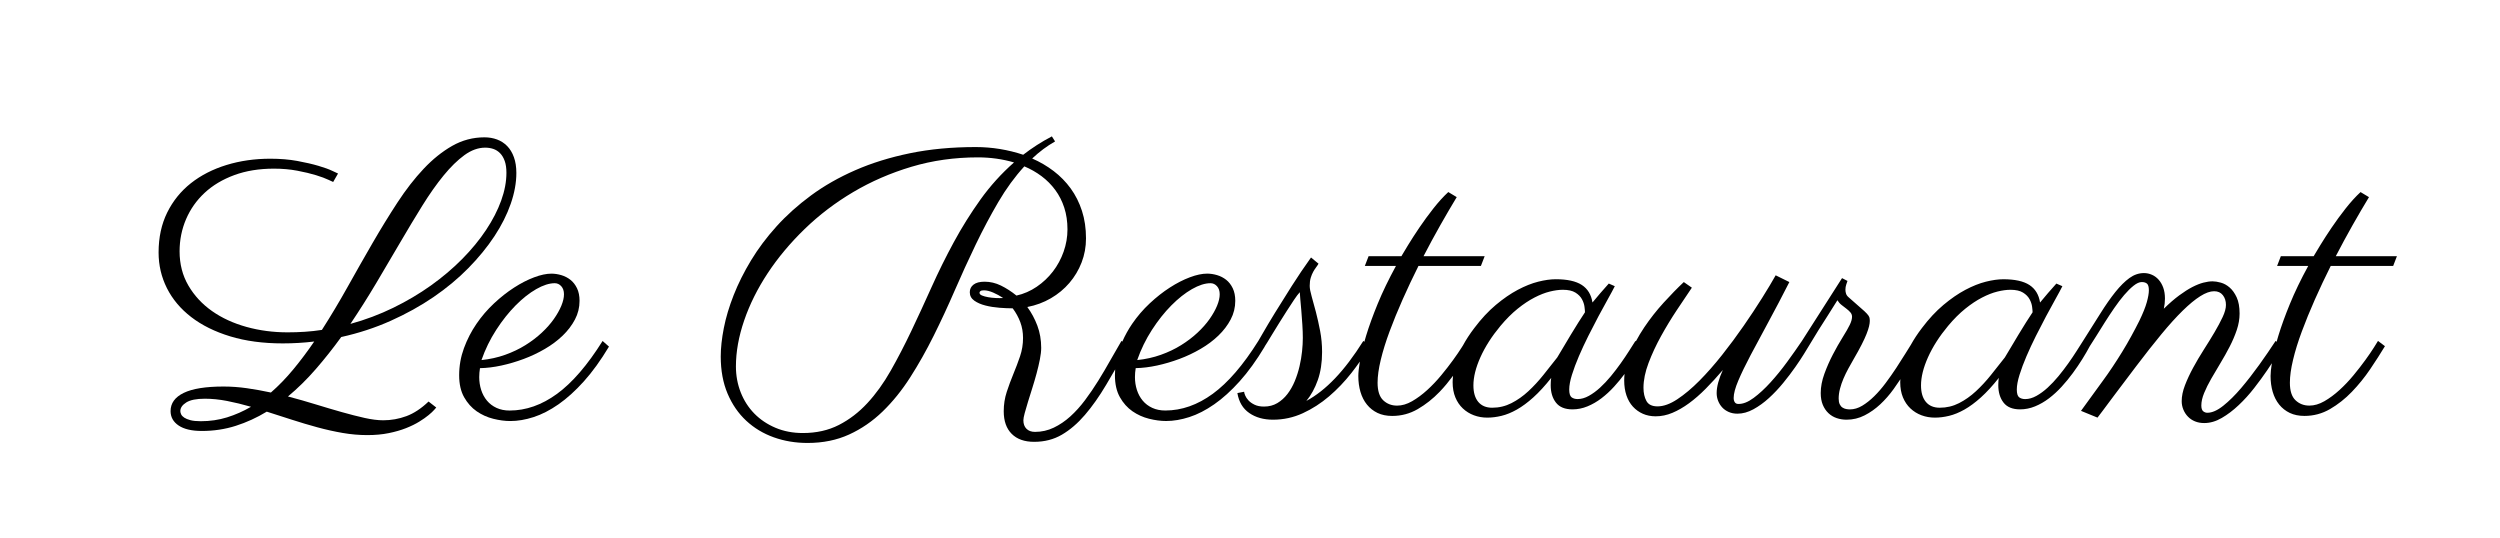 
<svg id="logo" version="1.1" xmlns="http://www.w3.org/2000/svg" xmlns:xlink="http://www.w3.org/1999/xlink" x="0px" y="0px"
	 width="439.478px" height="94.495px" viewBox="454.109 84.092 439.478 94.495"
	 enable-background="new 454.109 84.092 439.478 94.495" xml:space="preserve">
<g>
	<path  stroke-miterlimit="10" d="M525.546,157.248c-1.308,0.482-2.664,0.727-4.07,0.727
		c-0.946,0-2.033-0.14-3.264-0.412c-1.229-0.275-2.565-0.617-4.005-1.023c-1.439-0.407-2.962-0.855-4.565-1.35
		c-1.604-0.496-3.241-0.962-4.912-1.402c1.715-1.43,3.341-3.027,4.879-4.797c1.538-1.768,3.031-3.652,4.483-5.652
		c3.077-0.681,5.978-1.632,8.701-2.852c2.726-1.22,5.23-2.609,7.517-4.169c2.286-1.562,4.329-3.259,6.131-5.094
		c1.801-1.835,3.328-3.702,4.581-5.603c1.252-1.902,2.21-3.803,2.869-5.703s0.989-3.708,0.989-5.423
		c0-1.054-0.143-1.976-0.429-2.767c-0.286-0.792-0.681-1.447-1.186-1.963c-0.506-0.516-1.099-0.9-1.781-1.153
		c-0.68-0.253-1.417-0.379-2.208-0.379c-2.021,0-3.912,0.5-5.67,1.5c-1.757,1.001-3.433,2.345-5.027,4.038
		c-1.593,1.691-3.125,3.665-4.598,5.917c-1.472,2.252-2.934,4.631-4.384,7.136c-1.451,2.507-2.907,5.065-4.368,7.681
		s-2.972,5.142-4.532,7.582c-0.99,0.153-1.983,0.264-2.983,0.328c-1,0.068-2.015,0.1-3.049,0.1c-2.527,0-4.939-0.318-7.236-0.956
		c-2.296-0.638-4.312-1.565-6.047-2.785c-1.737-1.22-3.122-2.715-4.154-4.483c-1.032-1.768-1.549-3.773-1.549-6.016
		c0-1.998,0.379-3.884,1.138-5.654c0.757-1.768,1.846-3.312,3.263-4.63s3.152-2.357,5.208-3.115s4.38-1.137,6.973-1.137
		c1.472,0,2.846,0.12,4.12,0.363c1.274,0.241,2.373,0.505,3.297,0.791c0.922,0.286,1.647,0.555,2.174,0.808
		c0.529,0.251,0.804,0.379,0.826,0.379l0.855-1.484c-0.065-0.023-0.395-0.175-0.988-0.461c-0.594-0.286-1.413-0.583-2.456-0.891
		s-2.28-0.594-3.708-0.858c-1.428-0.262-3.01-0.395-4.747-0.395c-2.746,0-5.317,0.369-7.713,1.105
		c-2.394,0.737-4.477,1.801-6.247,3.196c-1.768,1.397-3.158,3.115-4.17,5.158c-1.011,2.045-1.516,4.386-1.516,7.023
		c0,2.24,0.49,4.335,1.467,6.278c0.978,1.946,2.401,3.638,4.269,5.077s4.153,2.57,6.856,3.394c2.703,0.825,5.78,1.237,9.23,1.237
		c0.945,0,1.877-0.027,2.802-0.084c0.923-0.054,1.834-0.136,2.735-0.246c-1.186,1.736-2.405,3.362-3.66,4.879
		c-1.252,1.517-2.569,2.879-3.954,4.087c-1.429-0.308-2.835-0.56-4.22-0.759c-1.384-0.197-2.757-0.296-4.12-0.296
		c-3.12,0-5.45,0.374-6.988,1.12c-1.539,0.749-2.309,1.814-2.309,3.198c0,1.054,0.473,1.901,1.418,2.538s2.308,0.955,4.086,0.955
		c2.089,0,4.078-0.301,5.967-0.905c1.889-0.604,3.703-1.435,5.438-2.489c1.452,0.462,2.923,0.934,4.417,1.418
		c1.493,0.482,2.988,0.929,4.483,1.334c1.495,0.407,2.972,0.736,4.434,0.99c1.461,0.251,2.905,0.379,4.335,0.379
		c1.384,0,2.641-0.115,3.774-0.347c1.131-0.23,2.142-0.522,3.031-0.873c0.891-0.353,1.666-0.732,2.324-1.138
		c0.66-0.407,1.21-0.791,1.647-1.154c0.44-0.362,0.771-0.67,0.99-0.924c0.219-0.251,0.34-0.39,0.362-0.411l-1.352-1.054
		C528.156,155.908,526.854,156.765,525.546,157.248z M520.256,133.844c1.449-2.438,2.845-4.807,4.186-7.104
		c1.341-2.296,2.643-4.461,3.906-6.493c1.264-2.032,2.511-3.803,3.743-5.306c1.229-1.506,2.45-2.698,3.657-3.577
		c1.209-0.88,2.429-1.317,3.66-1.317c0.505,0,0.983,0.076,1.435,0.229c0.448,0.154,0.845,0.406,1.185,0.758
		c0.341,0.351,0.611,0.809,0.808,1.367c0.198,0.562,0.297,1.248,0.297,2.061c0,1.56-0.308,3.191-0.923,4.895s-1.5,3.424-2.653,5.159
		c-1.154,1.737-2.549,3.434-4.187,5.094c-1.637,1.657-3.471,3.213-5.503,4.664c-2.033,1.451-4.242,2.758-6.626,3.923
		c-2.384,1.163-4.896,2.109-7.534,2.834C517.29,138.68,518.804,136.283,520.256,133.844z M494.017,157.463
		c-1.451,0.45-2.988,0.676-4.615,0.676c-0.747,0-1.352-0.061-1.812-0.182c-0.463-0.122-0.825-0.27-1.089-0.445
		c-0.262-0.176-0.444-0.367-0.544-0.576c-0.098-0.21-0.147-0.402-0.147-0.577c0-0.571,0.346-1.077,1.038-1.517
		c0.692-0.438,1.785-0.66,3.28-0.66c1.252,0,2.554,0.133,3.905,0.396s2.753,0.605,4.203,1.023
		C496.873,156.393,495.467,157.012,494.017,157.463z"/>
	<path  stroke-miterlimit="10" d="M552.032,153.326c-2.682,1.955-5.46,2.934-8.338,2.934
		c-0.858,0-1.622-0.154-2.292-0.461c-0.67-0.309-1.232-0.731-1.682-1.27c-0.45-0.539-0.792-1.166-1.022-1.879
		c-0.23-0.715-0.346-1.467-0.346-2.258c0-0.265,0.011-0.529,0.033-0.791c0.021-0.264,0.055-0.529,0.1-0.792
		c1.187-0.022,2.438-0.175,3.757-0.46c1.319-0.286,2.626-0.672,3.922-1.155c1.297-0.483,2.539-1.07,3.725-1.764
		c1.187-0.692,2.23-1.472,3.132-2.34c0.901-0.868,1.621-1.813,2.159-2.834c0.539-1.022,0.807-2.117,0.807-3.28
		c0-0.858-0.147-1.594-0.444-2.211c-0.297-0.613-0.683-1.109-1.154-1.481c-0.474-0.372-1.005-0.647-1.599-0.824
		c-0.593-0.175-1.176-0.264-1.748-0.264c-0.878,0-1.889,0.215-3.031,0.644c-1.144,0.428-2.314,1.026-3.512,1.797
		c-1.197,0.77-2.379,1.696-3.542,2.783c-1.166,1.088-2.197,2.292-3.098,3.61c-0.901,1.319-1.632,2.741-2.193,4.269
		c-0.56,1.527-0.841,3.115-0.841,4.764c0,1.538,0.292,2.824,0.874,3.857c0.583,1.031,1.318,1.855,2.208,2.473
		c0.89,0.615,1.862,1.053,2.917,1.316c1.055,0.266,2.054,0.396,2.999,0.396c1.298,0,2.661-0.23,4.088-0.693
		c1.428-0.461,2.884-1.207,4.368-2.24c1.482-1.033,2.971-2.379,4.465-4.038c1.495-1.66,2.966-3.696,4.418-6.114l-1.12-0.989
		C557.382,148.271,554.713,151.369,552.032,153.326z M541.336,142.086c1.066-1.649,2.204-3.082,3.411-4.302
		c1.208-1.22,2.417-2.175,3.626-2.868c1.209-0.691,2.297-1.038,3.263-1.038c0.44,0,0.819,0.175,1.138,0.527
		c0.318,0.351,0.478,0.823,0.478,1.417c0,0.593-0.154,1.265-0.461,2.01c-0.307,0.748-0.747,1.527-1.318,2.342
		c-0.571,0.813-1.279,1.615-2.126,2.405c-0.846,0.792-1.807,1.521-2.885,2.192c-1.076,0.671-2.262,1.236-3.559,1.697
		c-1.297,0.464-2.682,0.77-4.154,0.923C539.407,145.502,540.27,143.734,541.336,142.086z"/>
	<path stroke-miterlimit="10" d="M858.754,142.35c0.66-1.779,1.422-3.648,2.289-5.605
		c0.869-1.954,1.797-3.922,2.785-5.899h10.979l0.658-1.714h-10.746c0.969-1.867,1.947-3.675,2.934-5.424
		c0.988-1.746,1.957-3.399,2.902-4.959l-1.482-0.891c-0.859,0.791-1.732,1.753-2.623,2.884c-0.891,1.134-1.713,2.258-2.471,3.378
		c-0.758,1.123-1.418,2.145-1.979,3.066c-0.561,0.924-0.951,1.572-1.17,1.945h-5.77l-0.658,1.714h5.471
		c-1.297,2.374-2.367,4.593-3.213,6.659c-0.848,2.066-1.521,3.928-2.027,5.587c-0.113,0.372-0.217,0.729-0.315,1.079l-0.179-0.14
		c-0.857,1.318-1.814,2.714-2.868,4.187c-1.056,1.472-2.116,2.834-3.181,4.088c-1.066,1.251-2.115,2.291-3.149,3.115
		c-1.03,0.822-1.966,1.234-2.802,1.234c-0.264,0-0.504-0.086-0.724-0.262c-0.222-0.177-0.331-0.519-0.331-1.023
		c0-0.658,0.166-1.39,0.495-2.192c0.33-0.802,0.747-1.643,1.253-2.522c0.506-0.879,1.043-1.789,1.614-2.734
		c0.572-0.945,1.109-1.906,1.616-2.885c0.504-0.977,0.924-1.955,1.253-2.934c0.328-0.979,0.494-1.939,0.494-2.885
		c0-1.164-0.171-2.115-0.511-2.851c-0.342-0.735-0.754-1.313-1.236-1.729c-0.482-0.419-1.001-0.705-1.549-0.858
		c-0.551-0.153-1.035-0.229-1.451-0.229c-0.483,0-1.022,0.076-1.614,0.229c-0.595,0.153-1.241,0.411-1.946,0.774
		c-0.703,0.363-1.471,0.854-2.308,1.469c-0.834,0.613-1.735,1.395-2.702,2.34c0.131-0.615,0.197-1.209,0.197-1.781
		c0-0.727-0.1-1.361-0.297-1.911s-0.468-1.017-0.807-1.401c-0.342-0.385-0.735-0.676-1.188-0.873
		c-0.449-0.198-0.916-0.298-1.4-0.298c-0.9,0-1.753,0.293-2.555,0.874c-0.803,0.582-1.626,1.401-2.473,2.456
		c-0.846,1.056-1.725,2.313-2.637,3.774c-0.911,1.461-1.93,3.07-3.049,4.829c-0.308,0.483-0.682,1.071-1.121,1.763
		c-0.438,0.693-0.928,1.419-1.466,2.176c-0.539,0.76-1.116,1.512-1.73,2.26c-0.616,0.744-1.249,1.416-1.896,2.01
		c-0.649,0.593-1.307,1.077-1.978,1.449c-0.672,0.373-1.324,0.561-1.962,0.561c-0.438,0-0.797-0.104-1.072-0.313
		c-0.273-0.209-0.412-0.664-0.412-1.369c0-0.703,0.16-1.565,0.479-2.588c0.319-1.02,0.725-2.107,1.219-3.262
		c0.495-1.154,1.045-2.335,1.649-3.544c0.604-1.208,1.204-2.368,1.796-3.478c0.594-1.109,1.147-2.125,1.665-3.049
		c0.517-0.922,0.917-1.67,1.204-2.241l-1.057-0.462c-0.504,0.572-0.999,1.133-1.483,1.682c-0.483,0.55-0.943,1.098-1.384,1.648
		c-0.219-1.385-0.845-2.413-1.879-3.084c-1.032-0.669-2.558-1.005-4.583-1.005c-0.9,0-1.922,0.144-3.063,0.429
		c-1.144,0.286-2.347,0.766-3.611,1.435c-1.262,0.67-2.548,1.556-3.855,2.654c-1.309,1.099-2.565,2.449-3.774,4.054
		c-0.778,1.017-1.415,1.992-1.935,2.934c-0.291,0.459-0.595,0.947-0.933,1.5c-0.505,0.823-1.055,1.686-1.649,2.587
		s-1.213,1.785-1.863,2.653c-0.647,0.869-1.317,1.643-2.01,2.324c-0.692,0.682-1.396,1.236-2.109,1.666
		c-0.714,0.426-1.434,0.643-2.161,0.643c-0.219,0-0.444-0.023-0.674-0.066c-0.232-0.045-0.446-0.133-0.643-0.265
		c-0.198-0.13-0.358-0.323-0.479-0.577c-0.12-0.251-0.182-0.586-0.182-1.004c0-0.549,0.078-1.121,0.233-1.715
		c0.153-0.594,0.355-1.188,0.609-1.781c0.252-0.592,0.538-1.181,0.856-1.764c0.32-0.58,0.645-1.156,0.972-1.729
		c0.551-0.945,1.006-1.774,1.369-2.49c0.364-0.713,0.65-1.334,0.858-1.861s0.356-0.978,0.444-1.352
		c0.088-0.372,0.131-0.691,0.131-0.955c0-0.265-0.027-0.479-0.08-0.644c-0.057-0.165-0.198-0.373-0.43-0.626
		c-0.231-0.252-0.599-0.594-1.104-1.023c-0.506-0.427-1.198-1.037-2.077-1.828c-0.242-0.197-0.401-0.412-0.477-0.645
		c-0.078-0.229-0.117-0.465-0.117-0.707c0-0.328,0.05-0.638,0.149-0.923c0.099-0.286,0.17-0.495,0.214-0.627l-0.957-0.494
		l-7.053,11.043c-0.768,1.143-1.632,2.366-2.588,3.676c-0.955,1.306-1.933,2.511-2.933,3.609c-1,1.099-1.989,2.011-2.967,2.734
		c-0.979,0.726-1.874,1.077-2.686,1.056c-0.286,0-0.495-0.098-0.626-0.296c-0.133-0.198-0.198-0.452-0.198-0.76
		c0-0.745,0.27-1.757,0.809-3.031c0.538-1.274,1.263-2.774,2.175-4.5c0.913-1.725,1.955-3.671,3.131-5.834
		c1.175-2.165,2.401-4.499,3.675-7.004l-2.405-1.188c-0.615,1.099-1.412,2.429-2.39,3.989c-0.978,1.559-2.061,3.197-3.248,4.91
		c-1.187,1.715-2.444,3.412-3.775,5.094c-1.329,1.681-2.658,3.191-3.987,4.532c-1.33,1.339-2.626,2.428-3.891,3.263
		c-1.263,0.835-2.421,1.253-3.477,1.253c-0.965,0-1.62-0.319-1.959-0.956c-0.342-0.637-0.513-1.406-0.513-2.307
		c0-1.342,0.297-2.798,0.891-4.368c0.593-1.571,1.325-3.142,2.191-4.713c0.869-1.573,1.791-3.094,2.769-4.566
		c0.979-1.472,1.863-2.79,2.654-3.955l-1.417-0.988c-1.123,1.054-2.302,2.263-3.544,3.625s-2.373,2.802-3.395,4.318
		c-0.546,0.81-1.039,1.634-1.484,2.47l-0.082-0.063c-0.308,0.483-0.682,1.071-1.121,1.763c-0.44,0.693-0.927,1.419-1.466,2.176
		c-0.539,0.76-1.115,1.512-1.73,2.26c-0.616,0.744-1.249,1.416-1.896,2.01c-0.649,0.593-1.307,1.077-1.978,1.449
		c-0.672,0.373-1.326,0.561-1.962,0.561c-0.438,0-0.797-0.104-1.072-0.313c-0.273-0.209-0.412-0.664-0.412-1.369
		c0-0.703,0.16-1.565,0.479-2.588c0.319-1.02,0.725-2.107,1.219-3.262c0.495-1.154,1.046-2.335,1.649-3.544
		c0.605-1.208,1.204-2.368,1.796-3.478c0.594-1.109,1.147-2.125,1.665-3.049c0.517-0.922,0.917-1.67,1.204-2.241l-1.056-0.462
		c-0.506,0.572-1,1.133-1.484,1.682c-0.483,0.55-0.943,1.098-1.385,1.648c-0.219-1.385-0.845-2.413-1.878-3.084
		c-1.032-0.669-2.558-1.005-4.583-1.005c-0.9,0-1.922,0.144-3.066,0.429c-1.142,0.286-2.344,0.766-3.608,1.435
		c-1.264,0.67-2.548,1.556-3.857,2.654c-1.308,1.099-2.564,2.449-3.773,4.054c-0.816,1.066-1.473,2.087-2.005,3.07
		c-0.073,0.115-0.149,0.236-0.236,0.373c-0.396,0.628-0.896,1.358-1.5,2.192c-0.604,0.837-1.296,1.728-2.077,2.671
		c-0.78,0.945-1.603,1.813-2.473,2.604c-0.869,0.79-1.752,1.445-2.654,1.963c-0.9,0.516-1.778,0.773-2.636,0.773
		c-0.967,0-1.78-0.313-2.441-0.941c-0.657-0.625-0.988-1.65-0.988-3.08c0-1.143,0.186-2.49,0.56-4.037
		c0.375-1.551,0.891-3.215,1.551-4.994c0.659-1.779,1.422-3.648,2.291-5.605c0.867-1.954,1.796-3.922,2.785-5.899h10.976
		l0.661-1.714h-10.746c0.966-1.867,1.944-3.675,2.934-5.424c0.989-1.746,1.956-3.399,2.899-4.959l-1.482-0.891
		c-0.856,0.791-1.73,1.753-2.621,2.884c-0.89,1.134-1.714,2.258-2.473,3.378c-0.757,1.123-1.417,2.145-1.978,3.066
		c-0.559,0.924-0.949,1.572-1.169,1.945h-5.768l-0.661,1.714h5.472c-1.295,2.374-2.368,4.593-3.213,6.659
		c-0.847,2.066-1.523,3.928-2.027,5.587c-0.115,0.377-0.22,0.739-0.32,1.094l-0.175-0.154c-1.67,2.659-3.328,4.85-4.977,6.575
		c-1.646,1.727-3.328,3.051-5.042,3.973c0.834-1.012,1.504-2.231,2.01-3.659c0.505-1.428,0.756-3.075,0.756-4.944
		c0-1.273-0.115-2.51-0.344-3.707c-0.231-1.198-0.479-2.308-0.744-3.33c-0.262-1.021-0.51-1.929-0.741-2.72
		c-0.229-0.791-0.347-1.417-0.347-1.878c0-0.551,0.061-1.023,0.182-1.418c0.122-0.396,0.265-0.742,0.429-1.039
		c0.164-0.297,0.335-0.56,0.511-0.791c0.176-0.23,0.317-0.444,0.428-0.642l-1.319-1.089c-1.165,1.626-2.296,3.301-3.395,5.027
		c-1.098,1.726-2.082,3.297-2.95,4.713c-0.869,1.417-1.567,2.588-2.093,3.51c-0.527,0.924-0.803,1.396-0.824,1.419
		c-2.66,4.241-5.329,7.339-8.011,9.296c-2.681,1.955-5.461,2.934-8.339,2.934c-0.857,0-1.621-0.154-2.29-0.461
		c-0.671-0.309-1.231-0.731-1.682-1.27c-0.451-0.539-0.791-1.166-1.022-1.879c-0.23-0.715-0.346-1.467-0.346-2.258
		c0-0.265,0.012-0.529,0.033-0.791c0.021-0.264,0.055-0.529,0.1-0.792c1.186-0.022,2.438-0.175,3.758-0.46
		c1.317-0.286,2.625-0.672,3.921-1.155s2.538-1.07,3.725-1.764c1.188-0.692,2.23-1.472,3.132-2.34c0.9-0.868,1.62-1.813,2.159-2.834
		c0.538-1.022,0.807-2.117,0.807-3.28c0-0.858-0.148-1.594-0.445-2.211c-0.297-0.613-0.68-1.109-1.153-1.481
		c-0.473-0.372-1.005-0.647-1.599-0.824c-0.593-0.175-1.176-0.264-1.748-0.264c-0.879,0-1.891,0.215-3.032,0.644
		c-1.143,0.428-2.313,1.026-3.51,1.797c-1.198,0.77-2.379,1.696-3.543,2.783c-1.166,1.088-2.198,2.292-3.1,3.61
		c-0.669,0.98-1.244,2.019-1.726,3.114l-0.152-0.114c-0.638,1.075-1.292,2.216-1.962,3.411c-0.67,1.198-1.374,2.391-2.109,3.577
		c-0.737,1.188-1.511,2.323-2.325,3.411c-0.813,1.088-1.676,2.043-2.587,2.868c-0.912,0.823-1.885,1.483-2.917,1.978
		c-1.033,0.494-2.132,0.742-3.297,0.742c-0.637,0-1.136-0.182-1.5-0.545c-0.363-0.361-0.543-0.861-0.543-1.498
		c0-0.266,0.077-0.682,0.23-1.253c0.154-0.572,0.346-1.231,0.577-1.979c0.231-0.747,0.484-1.556,0.758-2.423
		c0.275-0.868,0.527-1.73,0.758-2.586c0.23-0.858,0.422-1.678,0.576-2.457c0.154-0.78,0.232-1.457,0.232-2.026
		c0-1.408-0.227-2.71-0.676-3.907c-0.451-1.197-1.039-2.291-1.764-3.279c1.494-0.287,2.873-0.798,4.136-1.533
		c1.263-0.736,2.352-1.637,3.264-2.703c0.913-1.066,1.626-2.264,2.143-3.593c0.516-1.33,0.773-2.743,0.773-4.235
		c0-1.76-0.235-3.369-0.708-4.83c-0.473-1.46-1.132-2.773-1.977-3.939c-0.846-1.166-1.846-2.186-3-3.066
		c-1.154-0.878-2.413-1.614-3.774-2.208c1.252-1.188,2.592-2.187,4.021-3l-0.56-0.89c-0.923,0.483-1.803,0.995-2.637,1.532
		c-0.835,0.54-1.637,1.105-2.407,1.699c-1.317-0.44-2.68-0.776-4.086-1.008c-1.406-0.229-2.824-0.344-4.253-0.344
		c-4.197,0-8.054,0.362-11.569,1.087c-3.517,0.725-6.719,1.719-9.609,2.984c-2.889,1.263-5.483,2.741-7.78,4.433
		c-2.295,1.691-4.318,3.504-6.064,5.438c-1.748,1.936-3.241,3.929-4.483,5.982c-1.242,2.057-2.258,4.089-3.049,6.1
		c-0.792,2.011-1.369,3.939-1.731,5.785s-0.544,3.517-0.544,5.01c0,2.463,0.401,4.637,1.203,6.527s1.896,3.478,3.28,4.764
		c1.385,1.285,3,2.258,4.846,2.917c1.846,0.659,3.824,0.989,5.934,0.989c2.702,0,5.136-0.494,7.301-1.484
		c2.165-0.988,4.132-2.34,5.901-4.054c1.768-1.714,3.385-3.714,4.845-6c1.461-2.286,2.835-4.719,4.121-7.302
		c1.286-2.582,2.521-5.24,3.708-7.978c1.187-2.734,2.413-5.415,3.676-8.043c1.264-2.625,2.588-5.118,3.973-7.481
		c1.384-2.363,2.912-4.456,4.582-6.279c1.098,0.461,2.11,1.038,3.032,1.729c0.923,0.693,1.726,1.501,2.407,2.425
		c0.68,0.922,1.208,1.961,1.582,3.114c0.374,1.154,0.562,2.422,0.562,3.807c0,1.342-0.227,2.65-0.677,3.924
		c-0.45,1.273-1.077,2.434-1.878,3.478c-0.802,1.043-1.753,1.939-2.852,2.687c-1.099,0.746-2.285,1.264-3.56,1.549
		c-0.901-0.726-1.813-1.313-2.736-1.764c-0.922-0.45-1.877-0.676-2.867-0.676c-0.858,0-1.506,0.172-1.944,0.512
		c-0.44,0.34-0.66,0.787-0.66,1.334c0,0.615,0.265,1.109,0.791,1.484c0.527,0.373,1.181,0.659,1.962,0.856
		c0.779,0.199,1.604,0.329,2.471,0.396c0.869,0.065,1.643,0.099,2.324,0.099c0.572,0.768,1.018,1.582,1.336,2.438
		c0.318,0.858,0.478,1.78,0.478,2.769c0,1.122-0.175,2.197-0.527,3.23c-0.351,1.034-0.741,2.066-1.17,3.1
		c-0.428,1.033-0.818,2.088-1.17,3.164c-0.352,1.078-0.527,2.209-0.527,3.396c0,1.713,0.467,3.036,1.402,3.971
		c0.933,0.935,2.247,1.4,3.939,1.4c1.823,0,3.449-0.416,4.878-1.253c1.428-0.834,2.78-1.993,4.054-3.478
		c1.275-1.482,2.522-3.252,3.742-5.306c0.51-0.859,1.037-1.763,1.576-2.693c-0.025,0.34-0.044,0.683-0.044,1.028
		c0,1.538,0.292,2.824,0.874,3.857c0.582,1.031,1.317,1.855,2.208,2.473c0.891,0.615,1.862,1.053,2.917,1.316
		c1.054,0.266,2.054,0.396,3,0.396c1.296,0,2.659-0.23,4.088-0.693c1.428-0.461,2.885-1.207,4.368-2.24
		c1.483-1.033,2.973-2.379,4.466-4.038c1.494-1.66,2.965-3.696,4.416-6.114l-0.014-0.014c0.211-0.322,0.375-0.577,0.426-0.663
		c0.231-0.384,0.527-0.873,0.891-1.466c0.363-0.594,0.77-1.253,1.219-1.979c0.452-0.725,0.901-1.439,1.353-2.143
		c0.45-0.703,0.873-1.351,1.27-1.944c0.396-0.594,0.734-1.044,1.021-1.353v0.066c0,0.177,0.027,0.555,0.083,1.138
		c0.053,0.582,0.115,1.263,0.181,2.044c0.065,0.78,0.125,1.599,0.18,2.455c0.056,0.855,0.083,1.637,0.083,2.34
		s-0.043,1.484-0.132,2.342c-0.088,0.855-0.235,1.735-0.445,2.635c-0.209,0.902-0.488,1.775-0.839,2.623
		c-0.353,0.845-0.781,1.598-1.286,2.257c-0.506,0.659-1.099,1.192-1.78,1.599c-0.682,0.406-1.463,0.609-2.34,0.609
		c-0.66,0-1.215-0.11-1.665-0.329c-0.451-0.219-0.807-0.473-1.071-0.759c-0.262-0.283-0.455-0.576-0.578-0.873
		c-0.12-0.297-0.181-0.511-0.181-0.644l-1.185,0.231c0.262,1.561,0.959,2.73,2.093,3.511c1.131,0.78,2.521,1.171,4.17,1.171
		c1.845,0,3.592-0.381,5.24-1.139c1.648-0.758,3.186-1.746,4.615-2.966c1.428-1.22,2.741-2.594,3.938-4.12
		c0.519-0.662,1.003-1.327,1.474-1.994c-0.178,1.076-0.271,1.93-0.271,2.538c0,1.011,0.127,1.944,0.379,2.802
		c0.254,0.856,0.631,1.6,1.139,2.225c0.504,0.625,1.125,1.115,1.861,1.469c0.736,0.35,1.598,0.525,2.587,0.525
		c1.604,0,3.1-0.4,4.483-1.201c1.384-0.804,2.665-1.814,3.84-3.034c0.851-0.882,1.627-1.837,2.368-2.829
		c-0.046,0.392-0.077,0.771-0.077,1.133c0,1.01,0.161,1.9,0.479,2.669c0.317,0.77,0.756,1.417,1.317,1.944
		c0.561,0.528,1.208,0.93,1.945,1.204c0.735,0.275,1.521,0.411,2.356,0.411c0.791,0,1.622-0.104,2.489-0.313
		c0.868-0.209,1.77-0.578,2.704-1.104c0.934-0.529,1.901-1.243,2.9-2.144c1-0.901,2.049-2.043,3.147-3.428
		c-0.043,0.176-0.07,0.412-0.081,0.709c-0.013,0.297-0.018,0.488-0.018,0.576c0,1.253,0.308,2.274,0.924,3.065
		c0.615,0.791,1.583,1.188,2.9,1.188c0.901,0,1.78-0.176,2.637-0.528c0.857-0.351,1.675-0.823,2.456-1.417
		c0.78-0.594,1.521-1.275,2.224-2.045c0.659-0.72,1.272-1.468,1.844-2.236c-0.042,0.385-0.064,0.769-0.064,1.15
		c0,0.967,0.133,1.84,0.396,2.619c0.264,0.78,0.644,1.439,1.138,1.979c0.495,0.537,1.077,0.955,1.746,1.252
		c0.671,0.297,1.424,0.447,2.259,0.447c0.988,0,1.966-0.204,2.932-0.611c0.968-0.407,1.941-0.967,2.919-1.682
		c0.978-0.714,1.959-1.57,2.949-2.57s1.988-2.094,3.001-3.279c-0.352,0.768-0.622,1.493-0.807,2.175
		c-0.188,0.681-0.28,1.307-0.28,1.878c0,0.484,0.087,0.945,0.262,1.385c0.176,0.44,0.417,0.824,0.726,1.153
		c0.307,0.331,0.688,0.594,1.137,0.79c0.451,0.2,0.962,0.297,1.532,0.297c0.924,0,1.857-0.258,2.804-0.773
		c0.943-0.516,1.855-1.176,2.734-1.978c0.88-0.802,1.714-1.687,2.505-2.652c0.792-0.968,1.495-1.892,2.109-2.771
		c0.618-0.878,1.134-1.659,1.551-2.341c0.417-0.681,0.692-1.131,0.823-1.35c0.55-0.924,1.122-1.863,1.716-2.819
		c0.593-0.955,1.142-1.82,1.646-2.587c0.572-0.902,1.133-1.792,1.682-2.671c0.198,0.33,0.446,0.611,0.742,0.84
		c0.296,0.23,0.582,0.451,0.857,0.661c0.275,0.208,0.504,0.423,0.692,0.642c0.186,0.219,0.28,0.473,0.28,0.758
		c0,0.396-0.132,0.869-0.396,1.418c-0.264,0.55-0.681,1.279-1.253,2.192c-0.57,0.912-1.142,1.917-1.713,3.017
		c-0.572,1.098-1.073,2.235-1.501,3.412c-0.427,1.174-0.641,2.301-0.641,3.377c0,0.791,0.121,1.479,0.361,2.061
		c0.243,0.582,0.571,1.071,0.989,1.468c0.417,0.394,0.901,0.687,1.452,0.873c0.548,0.187,1.131,0.28,1.746,0.28
		c1.121,0,2.175-0.254,3.164-0.76c0.989-0.504,1.906-1.152,2.753-1.943c0.845-0.791,1.625-1.681,2.339-2.669
		c0.422-0.586,0.818-1.165,1.199-1.74c-0.01,0.174-0.029,0.354-0.029,0.521c0,1.01,0.161,1.9,0.478,2.669
		c0.319,0.77,0.759,1.417,1.319,1.944c0.561,0.528,1.208,0.93,1.946,1.204c0.735,0.275,1.521,0.411,2.355,0.411
		c0.792,0,1.623-0.104,2.489-0.313c0.868-0.209,1.77-0.578,2.704-1.104c0.933-0.529,1.9-1.243,2.9-2.144
		c1-0.901,2.049-2.043,3.148-3.428c-0.043,0.176-0.071,0.412-0.082,0.709c-0.012,0.297-0.018,0.488-0.018,0.576
		c0,1.253,0.308,2.274,0.924,3.065c0.615,0.791,1.582,1.188,2.9,1.188c0.901,0,1.78-0.176,2.636-0.528
		c0.858-0.351,1.676-0.823,2.457-1.417c0.78-0.594,1.521-1.275,2.224-2.045c0.704-0.769,1.358-1.564,1.962-2.39
		c0.604-0.824,1.16-1.642,1.666-2.454c0.504-0.814,0.943-1.572,1.317-2.274c0.308-0.463,0.693-1.065,1.154-1.813
		c0.46-0.748,0.955-1.539,1.483-2.373c0.528-0.836,1.083-1.677,1.665-2.523c0.582-0.846,1.158-1.604,1.73-2.273
		s1.126-1.22,1.666-1.648c0.537-0.43,1.016-0.642,1.432-0.642c0.396,0,0.704,0.091,0.923,0.279c0.22,0.187,0.331,0.577,0.331,1.171
		c0,0.525-0.122,1.224-0.363,2.092c-0.24,0.869-0.681,1.961-1.317,3.281c-0.441,0.879-0.911,1.779-1.419,2.701
		c-0.505,0.924-1.037,1.842-1.598,2.754c-0.56,0.912-1.127,1.797-1.698,2.652c-0.57,0.857-1.131,1.66-1.682,2.407l-3.855,5.307
		l2.901,1.187c0.262-0.329,0.56-0.719,0.889-1.17c0.33-0.45,0.682-0.922,1.055-1.416c0.374-0.496,0.748-0.995,1.123-1.501
		c0.371-0.506,0.746-1,1.119-1.483c0.856-1.119,1.734-2.285,2.637-3.494c1.582-2.087,3.049-3.95,4.4-5.586
		c1.352-1.639,2.6-3.018,3.742-4.139c1.143-1.12,2.174-1.972,3.098-2.555s1.736-0.873,2.439-0.873c0.66,0,1.17,0.23,1.532,0.691
		c0.364,0.461,0.545,1.033,0.545,1.716c0,0.593-0.192,1.302-0.577,2.126c-0.385,0.822-0.863,1.719-1.434,2.686
		c-0.571,0.967-1.197,1.983-1.879,3.049c-0.681,1.066-1.307,2.126-1.879,3.182c-0.572,1.055-1.051,2.082-1.436,3.082
		c-0.384,1-0.574,1.928-0.574,2.785c0,0.526,0.098,1.027,0.295,1.499c0.197,0.475,0.467,0.886,0.809,1.236
		c0.34,0.353,0.752,0.628,1.234,0.825c0.485,0.199,1.021,0.296,1.616,0.296c1.034,0,2.06-0.296,3.081-0.89
		c1.023-0.592,2.019-1.346,2.983-2.259c0.968-0.911,1.874-1.911,2.72-2.999c0.847-1.087,1.61-2.132,2.291-3.133
		c0.297-0.434,0.563-0.838,0.818-1.231c-0.146,0.935-0.224,1.688-0.224,2.238c0,1.011,0.126,1.944,0.378,2.802
		c0.254,0.856,0.633,1.6,1.138,2.225s1.126,1.115,1.862,1.469c0.736,0.35,1.6,0.525,2.588,0.525c1.605,0,3.098-0.4,4.482-1.201
		c1.385-0.804,2.666-1.814,3.84-3.034c1.176-1.22,2.248-2.544,3.217-3.972c0.965-1.429,1.832-2.779,2.602-4.054l-1.221-0.924
		c-0.086,0.153-0.33,0.545-0.725,1.169c-0.395,0.628-0.896,1.358-1.5,2.192c-0.604,0.837-1.297,1.728-2.076,2.671
		c-0.781,0.945-1.604,1.813-2.473,2.604c-0.867,0.79-1.752,1.445-2.652,1.963c-0.9,0.516-1.779,0.773-2.639,0.773
		c-0.965,0-1.779-0.313-2.438-0.941c-0.66-0.625-0.988-1.65-0.988-3.08c0-1.143,0.186-2.49,0.559-4.037
		C857.576,145.793,858.092,144.129,858.754,142.35z M656.606,142.086c1.067-1.649,2.204-3.082,3.413-4.302
		c1.208-1.22,2.417-2.175,3.626-2.868c1.208-0.691,2.295-1.038,3.263-1.038c0.439,0,0.818,0.175,1.137,0.527
		c0.319,0.351,0.477,0.823,0.477,1.417c0,0.593-0.153,1.265-0.46,2.01c-0.308,0.748-0.748,1.527-1.317,2.342
		c-0.572,0.813-1.282,1.615-2.128,2.405c-0.846,0.792-1.807,1.521-2.884,2.192c-1.077,0.671-2.263,1.236-3.56,1.697
		c-1.297,0.464-2.681,0.77-4.153,0.923C654.678,145.502,655.542,143.734,656.606,142.086z M626.462,119.176
		c-1.714,2.396-3.274,4.891-4.68,7.482c-1.406,2.594-2.709,5.225-3.907,7.895c-1.198,2.67-2.384,5.242-3.56,7.715
		c-1.177,2.471-2.385,4.801-3.626,6.987c-1.241,2.187-2.608,4.087-4.104,5.702c-1.494,1.615-3.164,2.896-5.009,3.84
		c-1.846,0.945-3.957,1.418-6.329,1.418c-1.758,0-3.362-0.309-4.813-0.922c-1.45-0.615-2.693-1.451-3.726-2.506
		c-1.032-1.056-1.829-2.295-2.39-3.725c-0.561-1.428-0.841-2.945-0.841-4.55c0-2.57,0.483-5.269,1.452-8.093
		c0.966-2.822,2.345-5.592,4.136-8.306c1.791-2.714,3.956-5.302,6.494-7.763c2.538-2.462,5.384-4.627,8.537-6.494
		c3.154-1.868,6.571-3.35,10.252-4.451c3.68-1.098,7.565-1.648,11.652-1.648c2.22,0,4.34,0.297,6.362,0.89
		C630.144,114.605,628.177,116.78,626.462,119.176z M629.149,136.482c-0.472-0.024-0.923-0.072-1.352-0.149
		c-0.428-0.077-0.785-0.176-1.071-0.297c-0.285-0.12-0.428-0.28-0.428-0.478c0-0.109,0.055-0.209,0.165-0.297
		c0.109-0.088,0.319-0.131,0.627-0.131c0.46,0,0.999,0.131,1.614,0.395c0.615,0.265,1.197,0.582,1.748,0.957
		C630.055,136.504,629.621,136.504,629.149,136.482z M727.856,146.933c-0.791,1.009-1.603,2.036-2.439,3.081
		c-0.834,1.043-1.714,1.994-2.636,2.85c-0.923,0.857-1.912,1.555-2.967,2.094s-2.186,0.808-3.396,0.808
		c-1.055,0-1.867-0.341-2.439-1.021c-0.57-0.683-0.856-1.648-0.856-2.901c0-1.473,0.412-3.127,1.235-4.961
		c0.825-1.834,1.994-3.664,3.512-5.488c1.011-1.207,2.021-2.219,3.031-3.031c1.011-0.815,1.995-1.467,2.951-1.961
		c0.955-0.494,1.856-0.848,2.704-1.056c0.844-0.209,1.608-0.313,2.29-0.313c0.945,0,1.682,0.166,2.209,0.494
		c0.526,0.328,0.911,0.72,1.153,1.172c0.242,0.448,0.39,0.895,0.444,1.333c0.057,0.44,0.083,0.76,0.083,0.956
		c-0.329,0.484-0.713,1.078-1.154,1.781c-0.439,0.703-0.891,1.433-1.351,2.191c-0.462,0.758-0.9,1.494-1.317,2.209
		C728.493,145.882,728.143,146.469,727.856,146.933z M806.54,146.933c-0.792,1.009-1.604,2.036-2.44,3.081
		c-0.834,1.043-1.714,1.994-2.636,2.85c-0.923,0.857-1.912,1.555-2.967,2.094c-1.054,0.539-2.186,0.808-3.396,0.808
		c-1.055,0-1.867-0.341-2.438-1.021c-0.571-0.683-0.857-1.648-0.857-2.901c0-1.473,0.412-3.127,1.235-4.961
		c0.826-1.834,1.994-3.664,3.513-5.488c1.009-1.207,2.02-2.219,3.031-3.031c1.011-0.815,1.995-1.467,2.951-1.961
		c0.955-0.494,1.856-0.848,2.704-1.056c0.845-0.209,1.609-0.313,2.29-0.313c0.945,0,1.682,0.166,2.208,0.494
		c0.528,0.328,0.913,0.72,1.155,1.172c0.24,0.448,0.39,0.895,0.444,1.333c0.057,0.44,0.083,0.76,0.083,0.956
		c-0.329,0.484-0.714,1.078-1.154,1.781c-0.439,0.703-0.888,1.433-1.351,2.191c-0.462,0.758-0.9,1.494-1.317,2.209
		C807.176,145.882,806.825,146.469,806.54,146.933z"/>
</g>
</svg>

